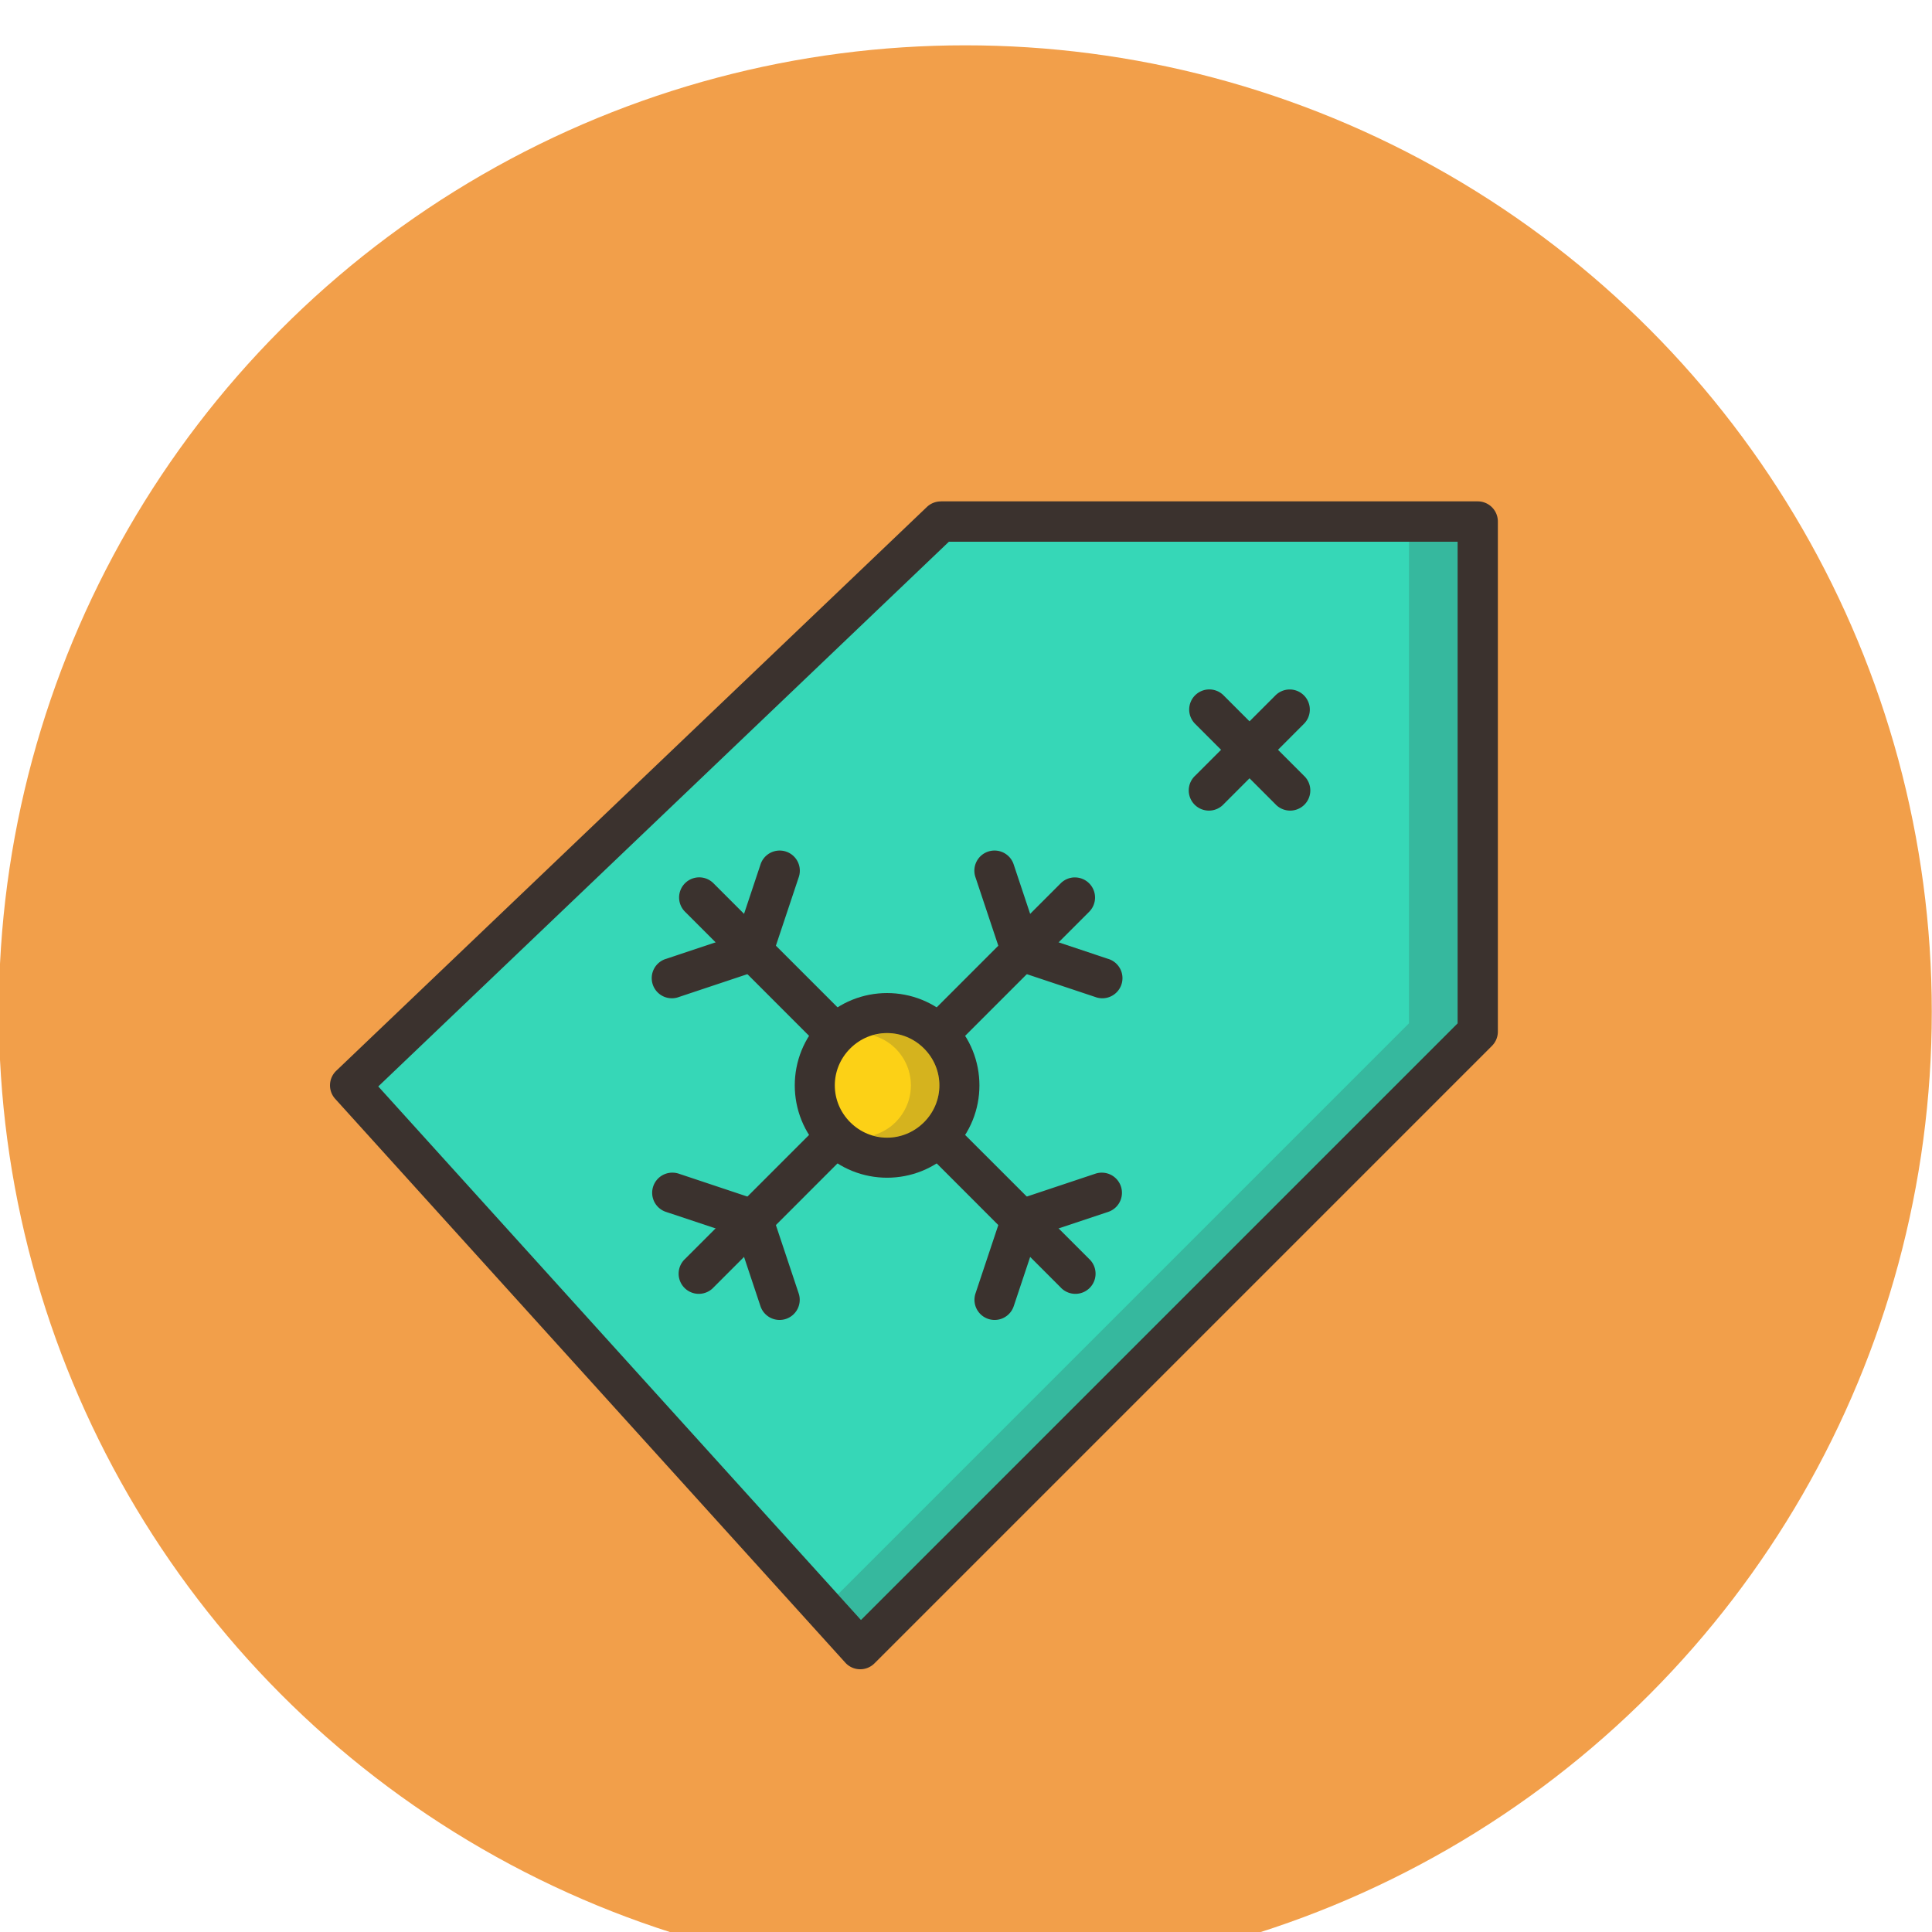 <svg xmlns="http://www.w3.org/2000/svg" width="48" height="48" viewBox="0 0 48 48"><g transform="matrix(.667 0 0 .667 58.636 -2251.9)"><circle cx="-51.954" cy="3413.85" r="36" fill="#f29f4a"/><g transform="translate(1094.133 677.26)"><path d="m -1147,2717.579 0,0 a 0.75,0.75 0 0 0 -0.518,0.207 l -22,21 a 0.75,0.75 0 0 0 -0.039,1.047 l 19,21 a 0.75,0.75 0 0 0 1.088,0.025 l 23,-23 a 0.75,0.75 0 0 0 0.219,-0.531 l 0,-19 a 0.75,0.75 0 0 0 -0.75,-0.75 l -20,0 z" style="line-height:normal;text-indent:0;text-align:start;text-decoration-line:none;text-decoration-style:solid;text-decoration-color:#000;text-transform:none;block-progression:tb;white-space:normal;isolation:auto;mix-blend-mode:normal;solid-color:#000;solid-opacity:1" fill="#3b322e" color="#000" enable-background="accumulate" font-family="sans-serif" font-weight="400" overflow="visible"/><path d="m -1146.699,2719.081 18.949,0 0,17.939 -22.223,22.223 -17.98,-19.873 21.254,-20.289 z" style="line-height:normal;text-indent:0;text-align:start;text-decoration-line:none;text-decoration-style:solid;text-decoration-color:#000;text-transform:none;block-progression:tb;white-space:normal;isolation:auto;mix-blend-mode:normal;solid-color:#000;solid-opacity:1" fill="#36d7b7" color="#000" enable-background="accumulate" font-family="sans-serif" font-weight="400" overflow="visible"/><path d="m -1146.565,2736.896 c -1.339,-1.339 -3.531,-1.339 -4.87,-1e-4 -1.339,1.339 -1.339,3.531 0,4.87 1.339,1.339 3.531,1.339 4.87,0 1.339,-1.339 1.339,-3.531 -10e-5,-4.87 z" style="line-height:normal;text-indent:0;text-align:start;text-decoration-line:none;text-decoration-style:solid;text-decoration-color:#000;text-transform:none;block-progression:tb;white-space:normal;isolation:auto;mix-blend-mode:normal;solid-color:#000;solid-opacity:1" fill="#3b322e" color="#000" enable-background="accumulate" font-family="sans-serif" font-weight="400" overflow="visible"/><path d="m -1147.626,2737.956 c 0.765,0.765 0.765,1.983 0,2.748 -0.765,0.765 -1.983,0.765 -2.748,0 -0.765,-0.765 -0.765,-1.983 0,-2.748 0.765,-0.765 1.983,-0.765 2.748,0 z" style="line-height:normal;text-indent:0;text-align:start;text-decoration-line:none;text-decoration-style:solid;text-decoration-color:#000;text-transform:none;block-progression:tb;white-space:normal;isolation:auto;mix-blend-mode:normal;solid-color:#000;solid-opacity:1" fill="#fcd116" color="#000" enable-background="accumulate" font-family="sans-serif" font-weight="400" overflow="visible"/><path d="m -1145.027,2730.584 a 0.75,0.75 0 0 0 -0.68,0.998 l 0.996,2.986 a 0.75,0.75 0 0 0 0.475,0.473 l 2.986,0.996 a 0.75,0.75 0 1 0 0.473,-1.422 l -2.629,-0.877 -0.877,-2.631 a 0.75,0.75 0 0 0 -0.744,-0.523 z" style="line-height:normal;text-indent:0;text-align:start;text-decoration-line:none;text-decoration-style:solid;text-decoration-color:#000;text-transform:none;block-progression:tb;white-space:normal;isolation:auto;mix-blend-mode:normal;solid-color:#000;solid-opacity:1" fill="#3b322e" fill-rule="evenodd" color="#000" enable-background="accumulate" font-family="sans-serif" font-weight="400" overflow="visible"/><path d="M-1142.025 2731.584a.75.75 0 00-.516.227l-4.979 4.981a.75.75 0 101.06 1.061l4.979-4.981a.75.75 0 00-.545-1.287zM-1151.025 2740.584a.75.75 0 00-.516.227l-4.979 4.979a.751.751 0 101.06 1.062l4.979-4.981a.75.75 0 00-.545-1.287z" style="line-height:normal;text-indent:0;text-align:start;text-decoration-line:none;text-decoration-style:solid;text-decoration-color:#000;text-transform:none;block-progression:tb;white-space:normal;isolation:auto;mix-blend-mode:normal;solid-color:#000;solid-opacity:1" fill="#3b322e" fill-rule="evenodd" color="#000" enable-background="accumulate" font-family="sans-serif" font-weight="400" overflow="visible"/><path d="M-1156.969 2742.582a.75.75 0 00-.256 1.465l2.631.877.877 2.631a.75.75 0 001.424-.475l-.996-2.986a.75.75 0 00-.475-.475l-2.986-.996a.75.75 0 00-.219-.041zM-1140.978 2742.582a.75.75 0 00-.272.041l-2.986.996a.75.75 0 00-.475.475l-.996 2.986a.75.75 0 001.424.475l.877-2.631 2.629-.877a.75.75 0 00-.201-1.465z" style="line-height:normal;text-indent:0;text-align:start;text-decoration-line:none;text-decoration-style:solid;text-decoration-color:#000;text-transform:none;block-progression:tb;white-space:normal;isolation:auto;mix-blend-mode:normal;solid-color:#000;solid-opacity:1" fill="#3b322e" fill-rule="evenodd" color="#000" enable-background="accumulate" font-family="sans-serif" font-weight="400" overflow="visible"/><path d="M-1146.998 2740.582a.75.75 0 00-.521 1.289l4.979 4.981a.751.751 0 101.06-1.062l-4.979-4.979a.75.75 0 00-.539-.229zM-1155.998 2731.582a.75.75 0 00-.521 1.289l4.979 4.981a.751.751 0 101.06-1.062l-4.979-4.979a.75.75 0 00-.539-.229z" style="line-height:normal;text-indent:0;text-align:start;text-decoration-line:none;text-decoration-style:solid;text-decoration-color:#000;text-transform:none;block-progression:tb;white-space:normal;isolation:auto;mix-blend-mode:normal;solid-color:#000;solid-opacity:1" fill="#3b322e" fill-rule="evenodd" color="#000" enable-background="accumulate" font-family="sans-serif" font-weight="400" overflow="visible"/><path d="M-1152.996 2730.584a.75.75 0 00-.721.523l-.877 2.631-2.629.877a.75.75 0 10.473 1.422l2.986-.996a.75.75 0 00.475-.473l.996-2.986a.75.75 0 00-.703-.998zM-1136.998 2724.582a.75.75 0 00-.521 1.289l2.978 2.981a.751.751 0 101.06-1.062l-2.978-2.979a.75.75 0 00-.539-.229z" style="line-height:normal;text-indent:0;text-align:start;text-decoration-line:none;text-decoration-style:solid;text-decoration-color:#000;text-transform:none;block-progression:tb;white-space:normal;isolation:auto;mix-blend-mode:normal;solid-color:#000;solid-opacity:1" fill="#3b322e" fill-rule="evenodd" color="#000" enable-background="accumulate" font-family="sans-serif" font-weight="400" overflow="visible"/><path d="m -1134.025,2724.584 a 0.75,0.75 0 0 0 -0.516,0.227 l -2.978,2.979 a 0.751,0.751 0 1 0 1.06,1.062 l 2.978,-2.981 a 0.75,0.75 0 0 0 -0.545,-1.287 z" style="line-height:normal;text-indent:0;text-align:start;text-decoration-line:none;text-decoration-style:solid;text-decoration-color:#000;text-transform:none;block-progression:tb;white-space:normal;isolation:auto;mix-blend-mode:normal;solid-color:#000;solid-opacity:1" fill="#3b322e" fill-rule="evenodd" color="#000" enable-background="accumulate" font-family="sans-serif" font-weight="400" overflow="visible"/><path style="line-height:normal;text-indent:0;text-align:start;text-decoration-line:none;text-decoration-style:solid;text-decoration-color:#000;text-transform:none;block-progression:tb;white-space:normal;isolation:auto;mix-blend-mode:normal;solid-color:#000;solid-opacity:1" fill="#3b3c3d" d="M-1129.562 1714.719l0 17.939-21.271 21.271.861.951 22.223-22.223 0-17.939-1.812 0zM-1149 1733.02c-.179 0-.357.036-.531.086.307.088.599.244.844.488.765.765.765 1.983 0 2.748-.244.244-.537.402-.844.49.655.189 1.383.031 1.904-.49.765-.765.765-1.983 0-2.748-.383-.383-.877-.574-1.373-.574z" color="#000" enable-background="accumulate" font-family="sans-serif" font-weight="400" opacity=".2" overflow="visible" transform="translate(0 1004.362)"/></g></g></svg>